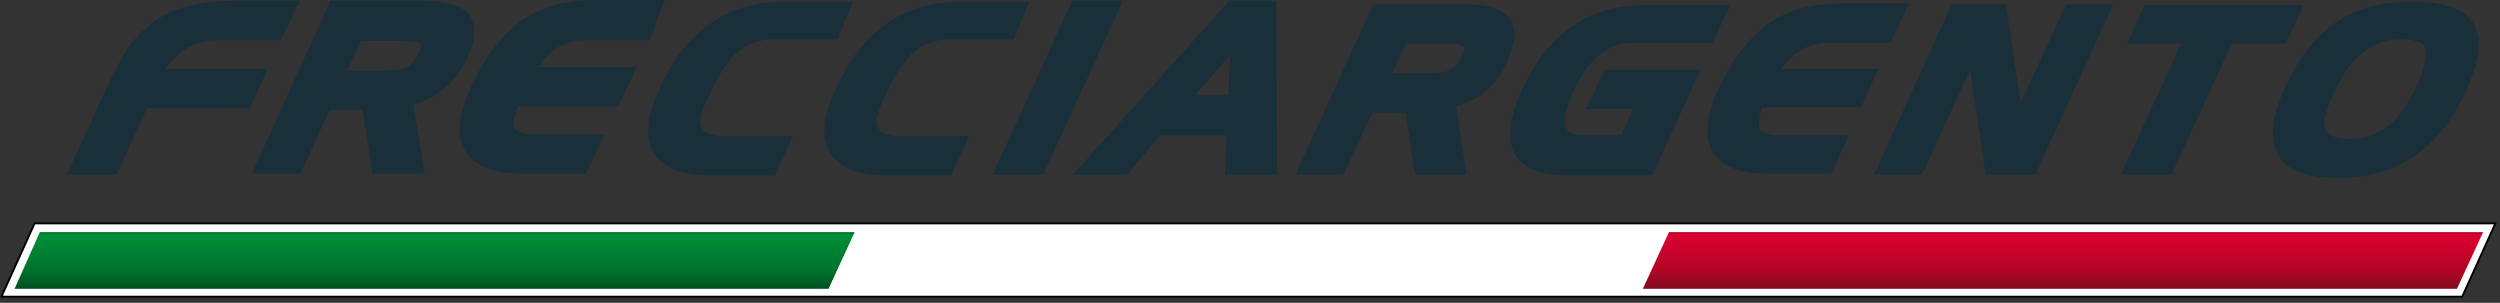 <?xml version="1.0" encoding="UTF-8" standalone="no"?>
<svg
   xmlns:dc="http://purl.org/dc/elements/1.1/"
   xmlns:cc="http://creativecommons.org/ns#"
   xmlns:rdf="http://www.w3.org/1999/02/22-rdf-syntax-ns#"
   xmlns:svg="http://www.w3.org/2000/svg"
   xmlns="http://www.w3.org/2000/svg"
   xmlns:xlink="http://www.w3.org/1999/xlink"
   xmlns:sodipodi="http://sodipodi.sourceforge.net/DTD/sodipodi-0.dtd"
   xmlns:inkscape="http://www.inkscape.org/namespaces/inkscape"
   inkscape:version="1.0 (4035a4fb49, 2020-05-01)"
   height="34.7"
   width="286.5"
   sodipodi:docname="FA.svg"
   xml:space="preserve"
   viewBox="0 0 286.5 34.7"
   y="0px"
   x="0px"
   id="Livello_1"
   version="1.1"><rect x="0" y="0" width="286.5" height="34.7" fill="#333333" stroke="none"/><defs
   id="defs60" /><sodipodi:namedview
   inkscape:current-layer="Livello_1"
   inkscape:window-maximized="0"
   inkscape:window-y="0"
   inkscape:window-x="0"
   inkscape:cy="37.349998"
   inkscape:cx="204.25"
   inkscape:zoom="3.6744186"
   showgrid="false"
   id="namedview58"
   inkscape:window-height="1057"
   inkscape:window-width="2512"
   inkscape:pageshadow="2"
   inkscape:pageopacity="0"
   guidetolerance="10"
   gridtolerance="10"
   objecttolerance="10"
   borderopacity="1"
   bordercolor="#666666"
   pagecolor="#ffffff" />
<style
   id="style2"
   type="text/css">
	.Arco_x0020_verde{fill:url(#SVGID_1_);stroke:#FFFFFF;stroke-width:0.25;stroke-miterlimit:1;}
	.st0{fill-rule:evenodd;clip-rule:evenodd;fill:#192F39;}
	.st1{fill-rule:evenodd;clip-rule:evenodd;fill:#FFFFFF;}
	.st2{fill:none;stroke:#000000;stroke-width:0.216;stroke-miterlimit:22.926;}
	.st3{clip-path:url(#SVGID_3_);fill:url(#SVGID_4_);}
	.st4{clip-path:url(#SVGID_6_);fill:url(#SVGID_7_);}
</style>
<linearGradient
   y2="467.751"
   x2="-100.78"
   y1="468.459"
   x1="-101.487"
   gradientUnits="userSpaceOnUse"
   id="SVGID_1_">
	<stop
   id="stop4"
   style="stop-color:#259E2E"
   offset="0" />
	<stop
   id="stop6"
   style="stop-color:#1C381D"
   offset="0.983" />
</linearGradient>
<g
   transform="translate(-61.133,-20.3)"
   id="g55">
	<path
   id="path9"
   d="m 198.1,31.2 h 3.8 l 0.2,-4.6 z m 9.4,9.1 h -6 l 0.2,-4.5 h -7.6 l -3.8,4.5 h -6.2 L 202,20.4 h 5.4 z m -26.8,0 h -5.8 L 184,20.4 h 5.8 z M 177.3,24.8 H 170 c -1.7,0 -3.2,0.6 -4.4,1.7 -0.9,0.9 -1.8,2.2 -2.7,4.1 -0.2,0.4 -0.4,0.9 -0.8,1.7 -0.3,0.8 -0.5,1.4 -0.5,1.9 0,1.1 0.9,1.7 2.7,1.7 h 7.9 l -2.1,4.5 h -7.4 c -3.1,0 -5.2,-0.8 -6.3,-2.4 -0.5,-0.7 -0.8,-1.6 -0.8,-2.7 0,-1.3 0.4,-2.9 1.3,-4.8 3,-6.7 7.8,-10 14.3,-10 h 7.9 z m -20.2,0 h -7.3 c -1.7,0 -3.2,0.6 -4.4,1.7 -0.9,0.9 -1.8,2.2 -2.7,4.1 -0.2,0.4 -0.4,0.9 -0.8,1.7 -0.3,0.8 -0.5,1.4 -0.5,1.9 0,1.1 0.9,1.7 2.7,1.7 h 7.9 l -2.1,4.5 h -7.4 c -3.1,0 -5.2,-0.8 -6.3,-2.4 -0.5,-0.7 -0.8,-1.6 -0.8,-2.7 0,-1.3 0.4,-2.9 1.3,-4.8 3,-6.7 7.8,-10 14.3,-10 h 7.9 z m -21.5,0.1 h -7.3 c -2.3,0 -4.1,1 -5.5,3.1 h 11.3 l -2.1,4.5 h -11.5 c -0.3,0.8 -0.5,1.4 -0.5,1.9 0,0.3 0.1,0.6 0.2,0.7 0.3,0.4 1.1,0.6 2.3,0.6 h 7.9 l -2.1,4.5 h -7.4 c -3.1,0 -5.2,-0.8 -6.3,-2.4 -0.5,-0.7 -0.8,-1.6 -0.8,-2.7 0,-1.3 0.4,-2.9 1.3,-4.8 1.7,-3.7 3.8,-6.3 6.2,-7.9 2.2,-1.4 4.9,-2.1 8.1,-2.1 h 7.9 z M 107.1,25 h -4.6 l -1.6,3.4 h 4 c 1.2,0 2.1,-0.1 2.6,-0.3 0.7,-0.3 1.2,-0.8 1.6,-1.7 0.3,-0.6 0.3,-0.9 0.2,-1.1 -0.3,-0.2 -1,-0.3 -2.2,-0.3 z m 1.4,7.3 1.3,7.9 h -6 l -1.1,-7.3 h -3.8 l -3.3,7.3 H 90 l 9,-19.8 h 10.7 c 3.9,0 5.8,1.2 5.8,3.5 0,0.9 -0.3,1.9 -0.8,3 -1.3,2.8 -3.4,4.6 -6.2,5.4 z M 93.3,24.9 h -7.1 c -2.6,0 -4.6,1.1 -6.1,3.3 h 11.7 l -2,4.5 H 78 l -3.5,7.6 h -5.7 l 4.3,-9.4 c 1.1,-2.4 2,-4 2.7,-5.1 1.2,-1.7 2.7,-3 4.4,-3.9 2.1,-1 4.7,-1.5 7.9,-1.5 h 7.4 z m 229.8,0.4 h -6.2 l -6.9,15 h -5.8 l 6.9,-15 h -6.2 l 2,-4.4 h 18.2 z m -28.7,15 h -5.7 l -1.8,-12 -5.5,12 h -5.5 l 8.9,-19.5 h 6.2 l 1.7,11.3 5.2,-11.3 h 5.4 z M 277.8,25.2 h -7.1 c -2.2,0 -4,1 -5.4,3 h 11.1 l -2,4.4 h -11.3 c -0.3,0.8 -0.4,1.4 -0.4,1.9 0,0.3 0.1,0.6 0.2,0.7 0.3,0.4 1.1,0.6 2.3,0.6 h 7.8 l -2,4.4 h -7.3 c -3.1,0 -5.1,-0.8 -6.2,-2.3 -0.5,-0.7 -0.7,-1.6 -0.7,-2.6 0,-1.3 0.4,-2.9 1.2,-4.7 1.7,-3.6 3.7,-6.2 6.1,-7.8 2.1,-1.4 4.8,-2.1 8,-2.1 h 7.8 z m -20.4,0 h -9.2 c -2.8,0 -5,1.8 -6.7,5.5 -0.7,1.5 -1,2.6 -1,3.5 0,0.4 0.1,0.7 0.2,0.9 0.3,0.5 1,0.7 2,0.7 h 4.2 l 1.4,-3 h -5.4 l 2.1,-4.5 h 11 l -5.5,12.1 H 241 c -1.3,0 -2.4,-0.1 -3.1,-0.3 -2.5,-0.6 -3.7,-2.1 -3.7,-4.5 0,-1.4 0.4,-3 1.3,-4.9 3,-6.6 7.7,-9.8 14.1,-9.8 h 9.8 z m -30.7,0.1 h -4.5 l -1.5,3.4 h 3.9 c 1.2,0 2.1,-0.1 2.5,-0.3 0.7,-0.3 1.2,-0.8 1.6,-1.7 0.3,-0.6 0.3,-0.9 0.2,-1 -0.3,-0.3 -1,-0.4 -2.2,-0.4 z m 1.3,7.2 1.2,7.8 h -5.9 l -1.1,-7.1 h -3.8 l -3.3,7.1 h -5.5 l 8.9,-19.5 H 229 c 3.8,0 5.7,1.1 5.7,3.4 0,0.8 -0.3,1.8 -0.8,3 -1,2.7 -3.1,4.5 -5.9,5.3 z m 108.3,-7.7 c -3.3,0 -5.8,2 -7.6,5.9 -0.8,1.7 -1.2,3 -1.2,3.8 0,0.1 0,0.2 0,0.2 0.1,1 1.1,1.5 2.9,1.5 1.9,0 3.4,-0.6 4.8,-1.8 1.1,-1 2,-2.4 2.9,-4.3 0.7,-1.5 1,-2.7 1,-3.6 0,-0.4 -0.1,-0.7 -0.2,-1 -0.4,-0.4 -1.2,-0.7 -2.6,-0.7 z m 7.4,6 c -3,6.6 -7.9,9.9 -14.7,9.9 -4.9,0 -7.4,-1.7 -7.4,-5.2 0,-1.5 0.5,-3.2 1.4,-5.2 1.5,-3.2 3.3,-5.6 5.5,-7.2 2.4,-1.8 5.5,-2.6 9.1,-2.6 5.1,0 7.6,1.6 7.6,4.9 0.1,1.3 -0.5,3.2 -1.5,5.4 z"
   class="st0" />
	<polygon
   id="polygon11"
   points="65.1,45.9 347.1,45.9 343.3,54.3 61.3,54.3 "
   class="st1" />
	<polygon
   id="polygon13"
   points="65.1,45.9 347.1,45.9 343.3,54.3 61.3,54.3 "
   class="st2" />
	<g
   id="g32">
		<defs
   id="defs16">
			<polygon
   points="159.1,46.9 65.7,46.9 62.8,53.4 156.1,53.4 "
   id="SVGID_2_" />
		</defs>
		<clipPath
   id="SVGID_3_">
			<use
   height="100%"
   width="100%"
   y="0"
   x="0"
   id="use18"
   style="overflow:visible"
   xlink:href="#SVGID_2_" />
		</clipPath>
		
			<linearGradient
   gradientTransform="matrix(0,-6.519,96.3,0,-107568.84,-5916.56)"
   y2="1118.166"
   x2="-914.76"
   y1="1118.166"
   x1="-915.76"
   gradientUnits="userSpaceOnUse"
   id="SVGID_4_">
			<stop
   id="stop21"
   style="stop-color:#00501F"
   offset="0" />
			<stop
   id="stop23"
   style="stop-color:#00712D"
   offset="0.28" />
			<stop
   id="stop25"
   style="stop-color:#008E36"
   offset="0.93" />
			<stop
   id="stop27"
   style="stop-color:#00501F"
   offset="1" />
		</linearGradient>
		<rect
   style="fill:url(#SVGID_4_)"
   id="rect30"
   clip-path="url(#SVGID_3_)"
   height="6.5"
   width="96.3"
   class="st3"
   y="46.9"
   x="62.8" />
	</g>
	<polygon
   id="polygon34"
   points="252.4,46.9 159.1,46.9 156.1,53.4 249.4,53.4 "
   class="st1" />
	<g
   id="g53">
		<defs
   id="defs37">
			<polygon
   points="345.7,46.9 252.4,46.9 249.4,53.4 342.7,53.4 "
   id="SVGID_5_" />
		</defs>
		<clipPath
   id="SVGID_6_">
			<use
   height="100%"
   width="100%"
   y="0"
   x="0"
   id="use39"
   style="overflow:visible"
   xlink:href="#SVGID_5_" />
		</clipPath>
		
			<linearGradient
   gradientTransform="matrix(0,-6.519,96.3,0,-107382.31,-5916.56)"
   y2="1118.168"
   x2="-914.76"
   y1="1118.168"
   x1="-915.76"
   gradientUnits="userSpaceOnUse"
   id="SVGID_7_">
			<stop
   id="stop42"
   style="stop-color:#830B1D"
   offset="0" />
			<stop
   id="stop44"
   style="stop-color:#AF0526"
   offset="0.28" />
			<stop
   id="stop46"
   style="stop-color:#DC002F"
   offset="0.93" />
			<stop
   id="stop48"
   style="stop-color:#850B1D"
   offset="1" />
		</linearGradient>
		<rect
   style="fill:url(#SVGID_7_)"
   id="rect51"
   clip-path="url(#SVGID_6_)"
   height="6.5"
   width="96.3"
   class="st4"
   y="46.9"
   x="249.4" />
	</g>
</g>
</svg>
